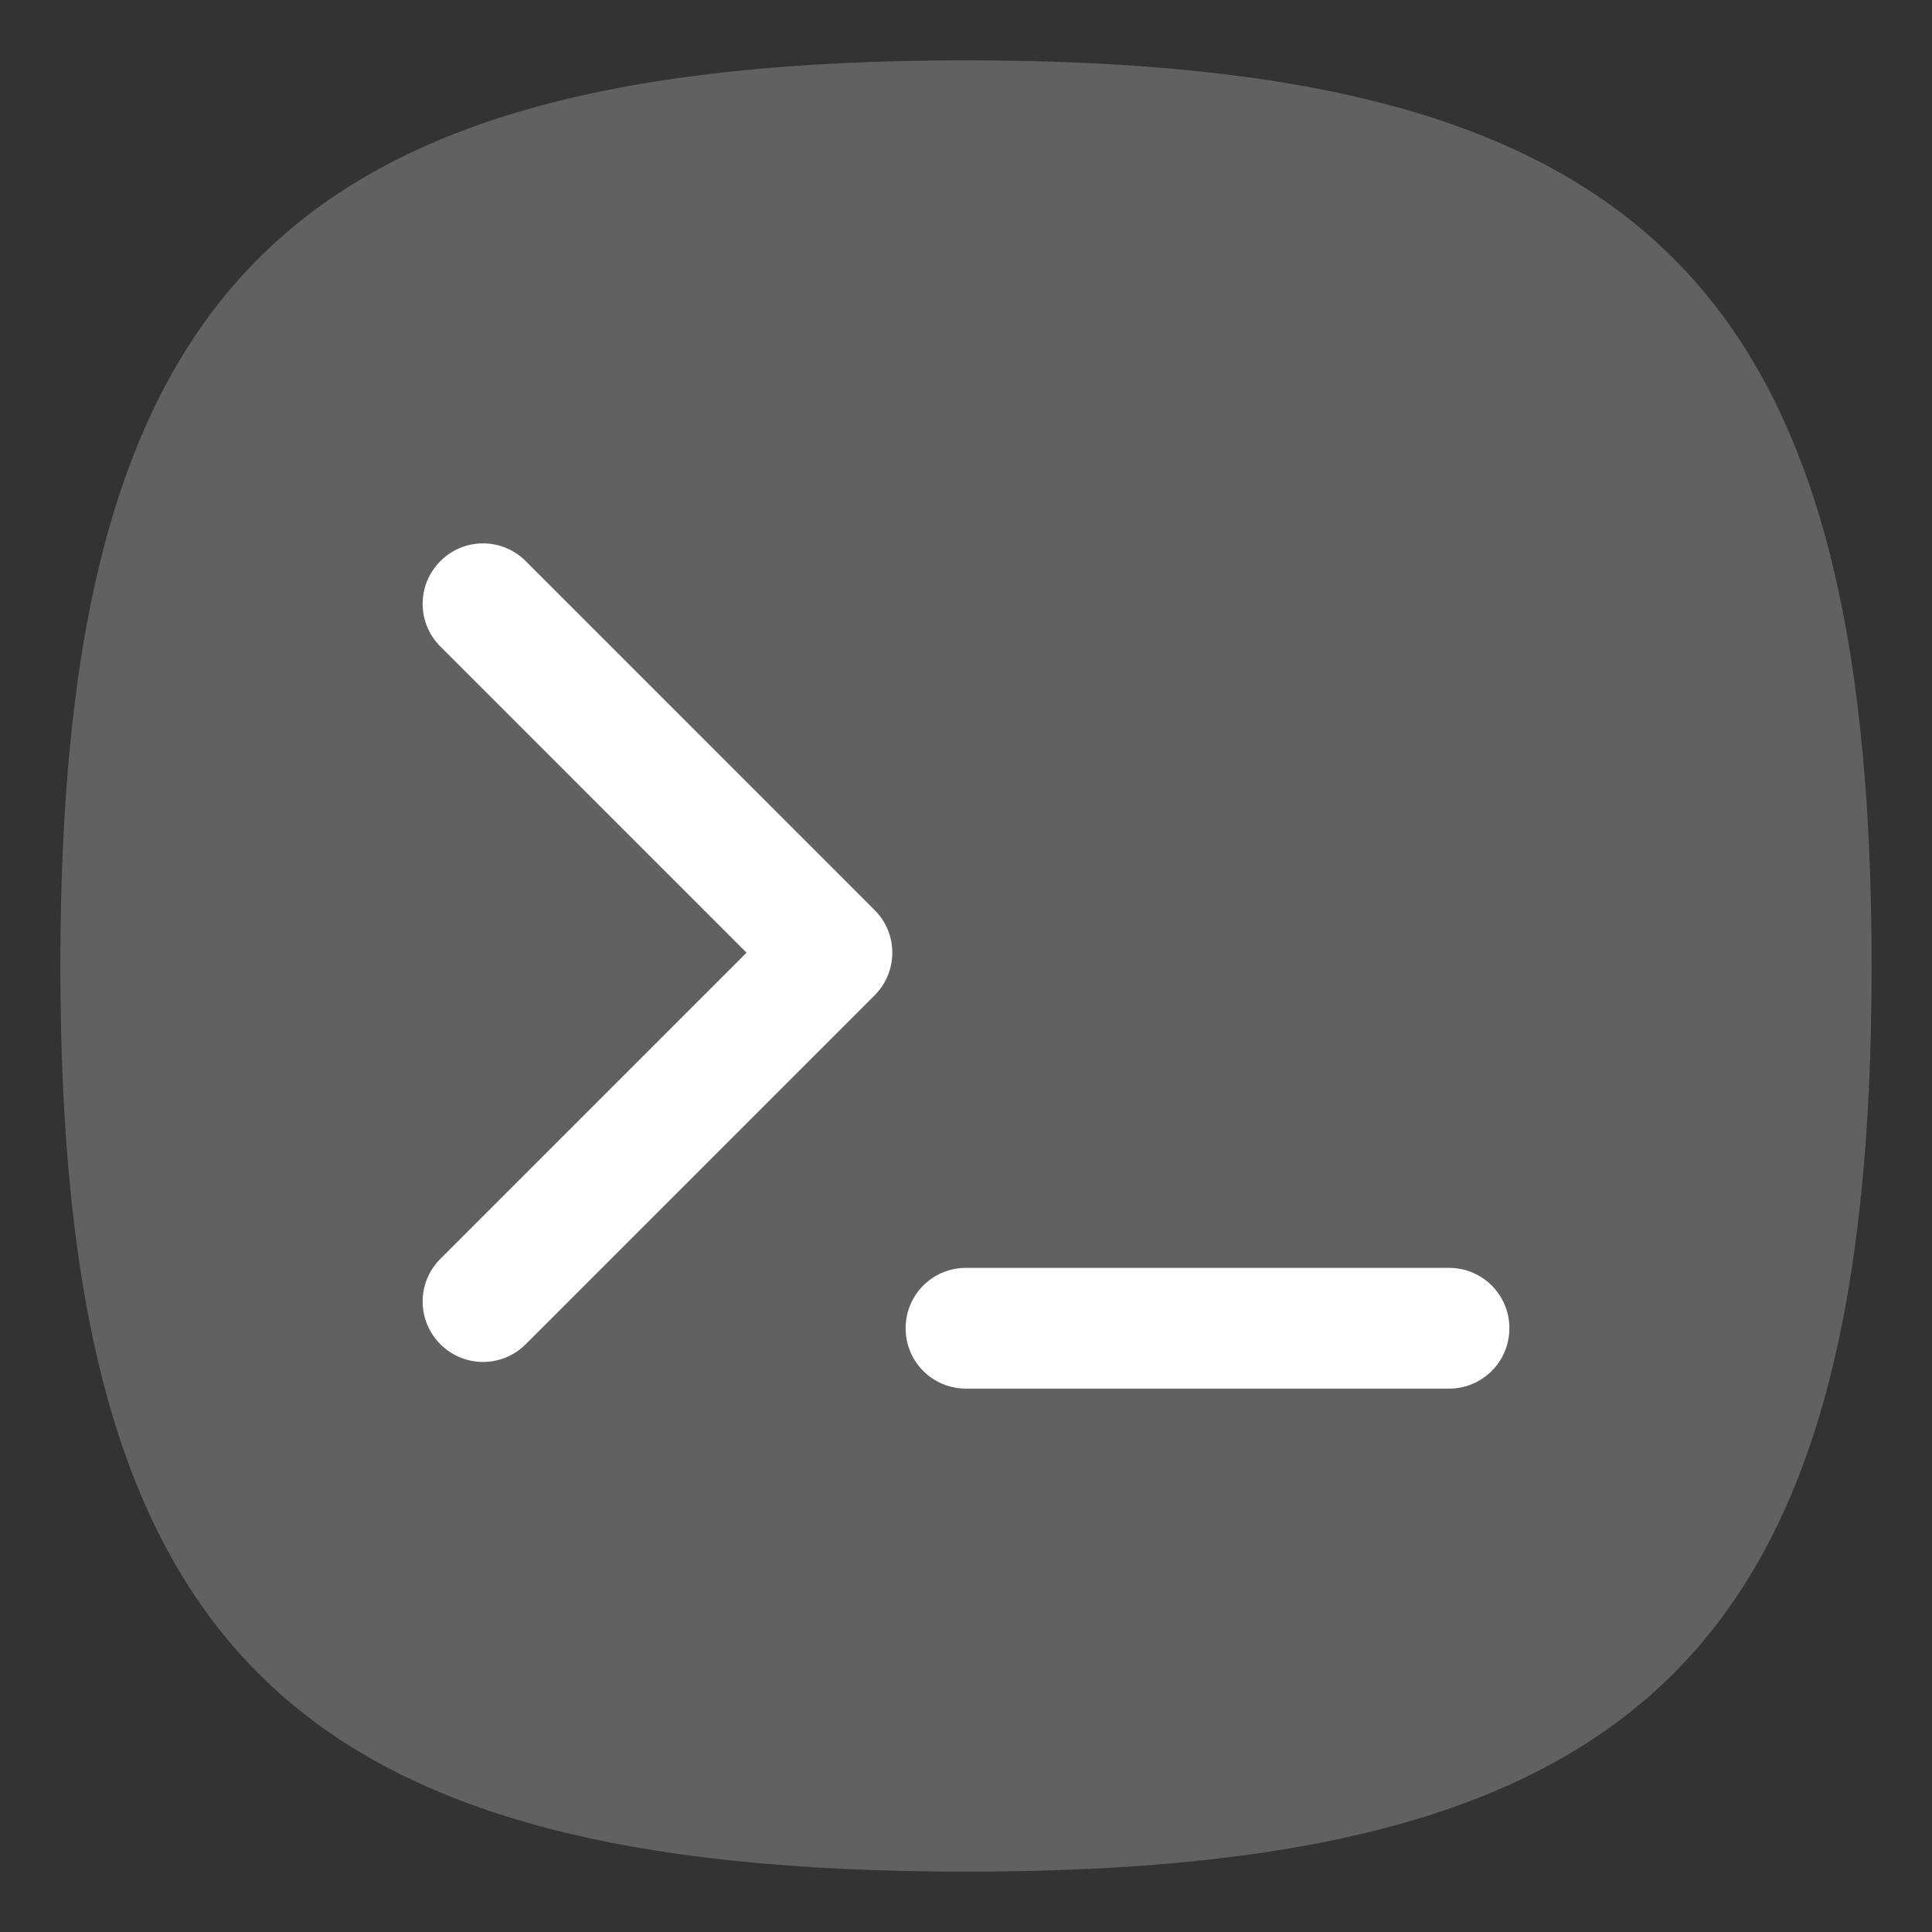 <?xml version="1.0" encoding="UTF-8" standalone="no"?>
<!-- Created with Inkscape (http://www.inkscape.org/) -->

<svg
   width="64"
   height="64"
   viewBox="0 0 64 64"
   version="1.1"
   id="svg371"
   xml:space="preserve"
   inkscape:version="1.2.2 (1:1.2.2+202212051552+b0a8486541)"
   sodipodi:docname="org.xfce.terminal-settings.svg"
   xmlns:inkscape="http://www.inkscape.org/namespaces/inkscape"
   xmlns:sodipodi="http://sodipodi.sourceforge.net/DTD/sodipodi-0.dtd"
   xmlns="http://www.w3.org/2000/svg"
   xmlns:svg="http://www.w3.org/2000/svg"><rect x="0" y="0" width="64" height="64" fill="#333333" stroke="none"/><sodipodi:namedview
     id="namedview373"
     pagecolor="#ffffff"
     bordercolor="#000000"
     borderopacity="0.25"
     inkscape:showpageshadow="2"
     inkscape:pageopacity="0.0"
     inkscape:pagecheckerboard="0"
     inkscape:deskcolor="#d1d1d1"
     inkscape:document-units="px"
     showgrid="false"
     inkscape:zoom="11.3125"
     inkscape:cx="27.359116"
     inkscape:cy="32"
     inkscape:window-width="1920"
     inkscape:window-height="1012"
     inkscape:window-x="0"
     inkscape:window-y="0"
     inkscape:window-maximized="1"
     inkscape:current-layer="svg371"
     showguides="false" /><defs
     id="defs368" /><path
     d="M 2,32 C 2,9.5 9.5,2 32,2 54.5,2 62,9.5 62,32 62,54.5 54.5,62 32,62 9.5,62 2,54.5 2,32"
     style="fill:#616161;fill-opacity:1;stroke-width:0.3"
     id="path311" /><path
     d="m 16.002,18 c -0.511,0 -1.022,0.196 -1.414,0.588 -0.783,0.783 -0.783,2.045 0,2.828 L 24.73,31.559 14.588,41.701 c -0.783,0.783 -0.783,2.045 0,2.828 0.783,0.783 2.045,0.783 2.828,0 L 28.972,32.973 c 0.783,-0.783 0.783,-2.045 0,-2.828 L 17.416,18.588 C 17.024,18.196 16.513,18 16.002,18 Z m 15.998,24 c -1.108,0 -2,0.892 -2,2 0,1.108 0.892,2 2,2 h 16 c 1.108,0 2,-0.892 2,-2 0,-1.108 -0.892,-2 -2,-2 z"
     style="fill:#ffffff;fill-opacity:1;stroke:none;stroke-width:2;stroke-linecap:round;stroke-linejoin:round"
     id="path342" /></svg>
